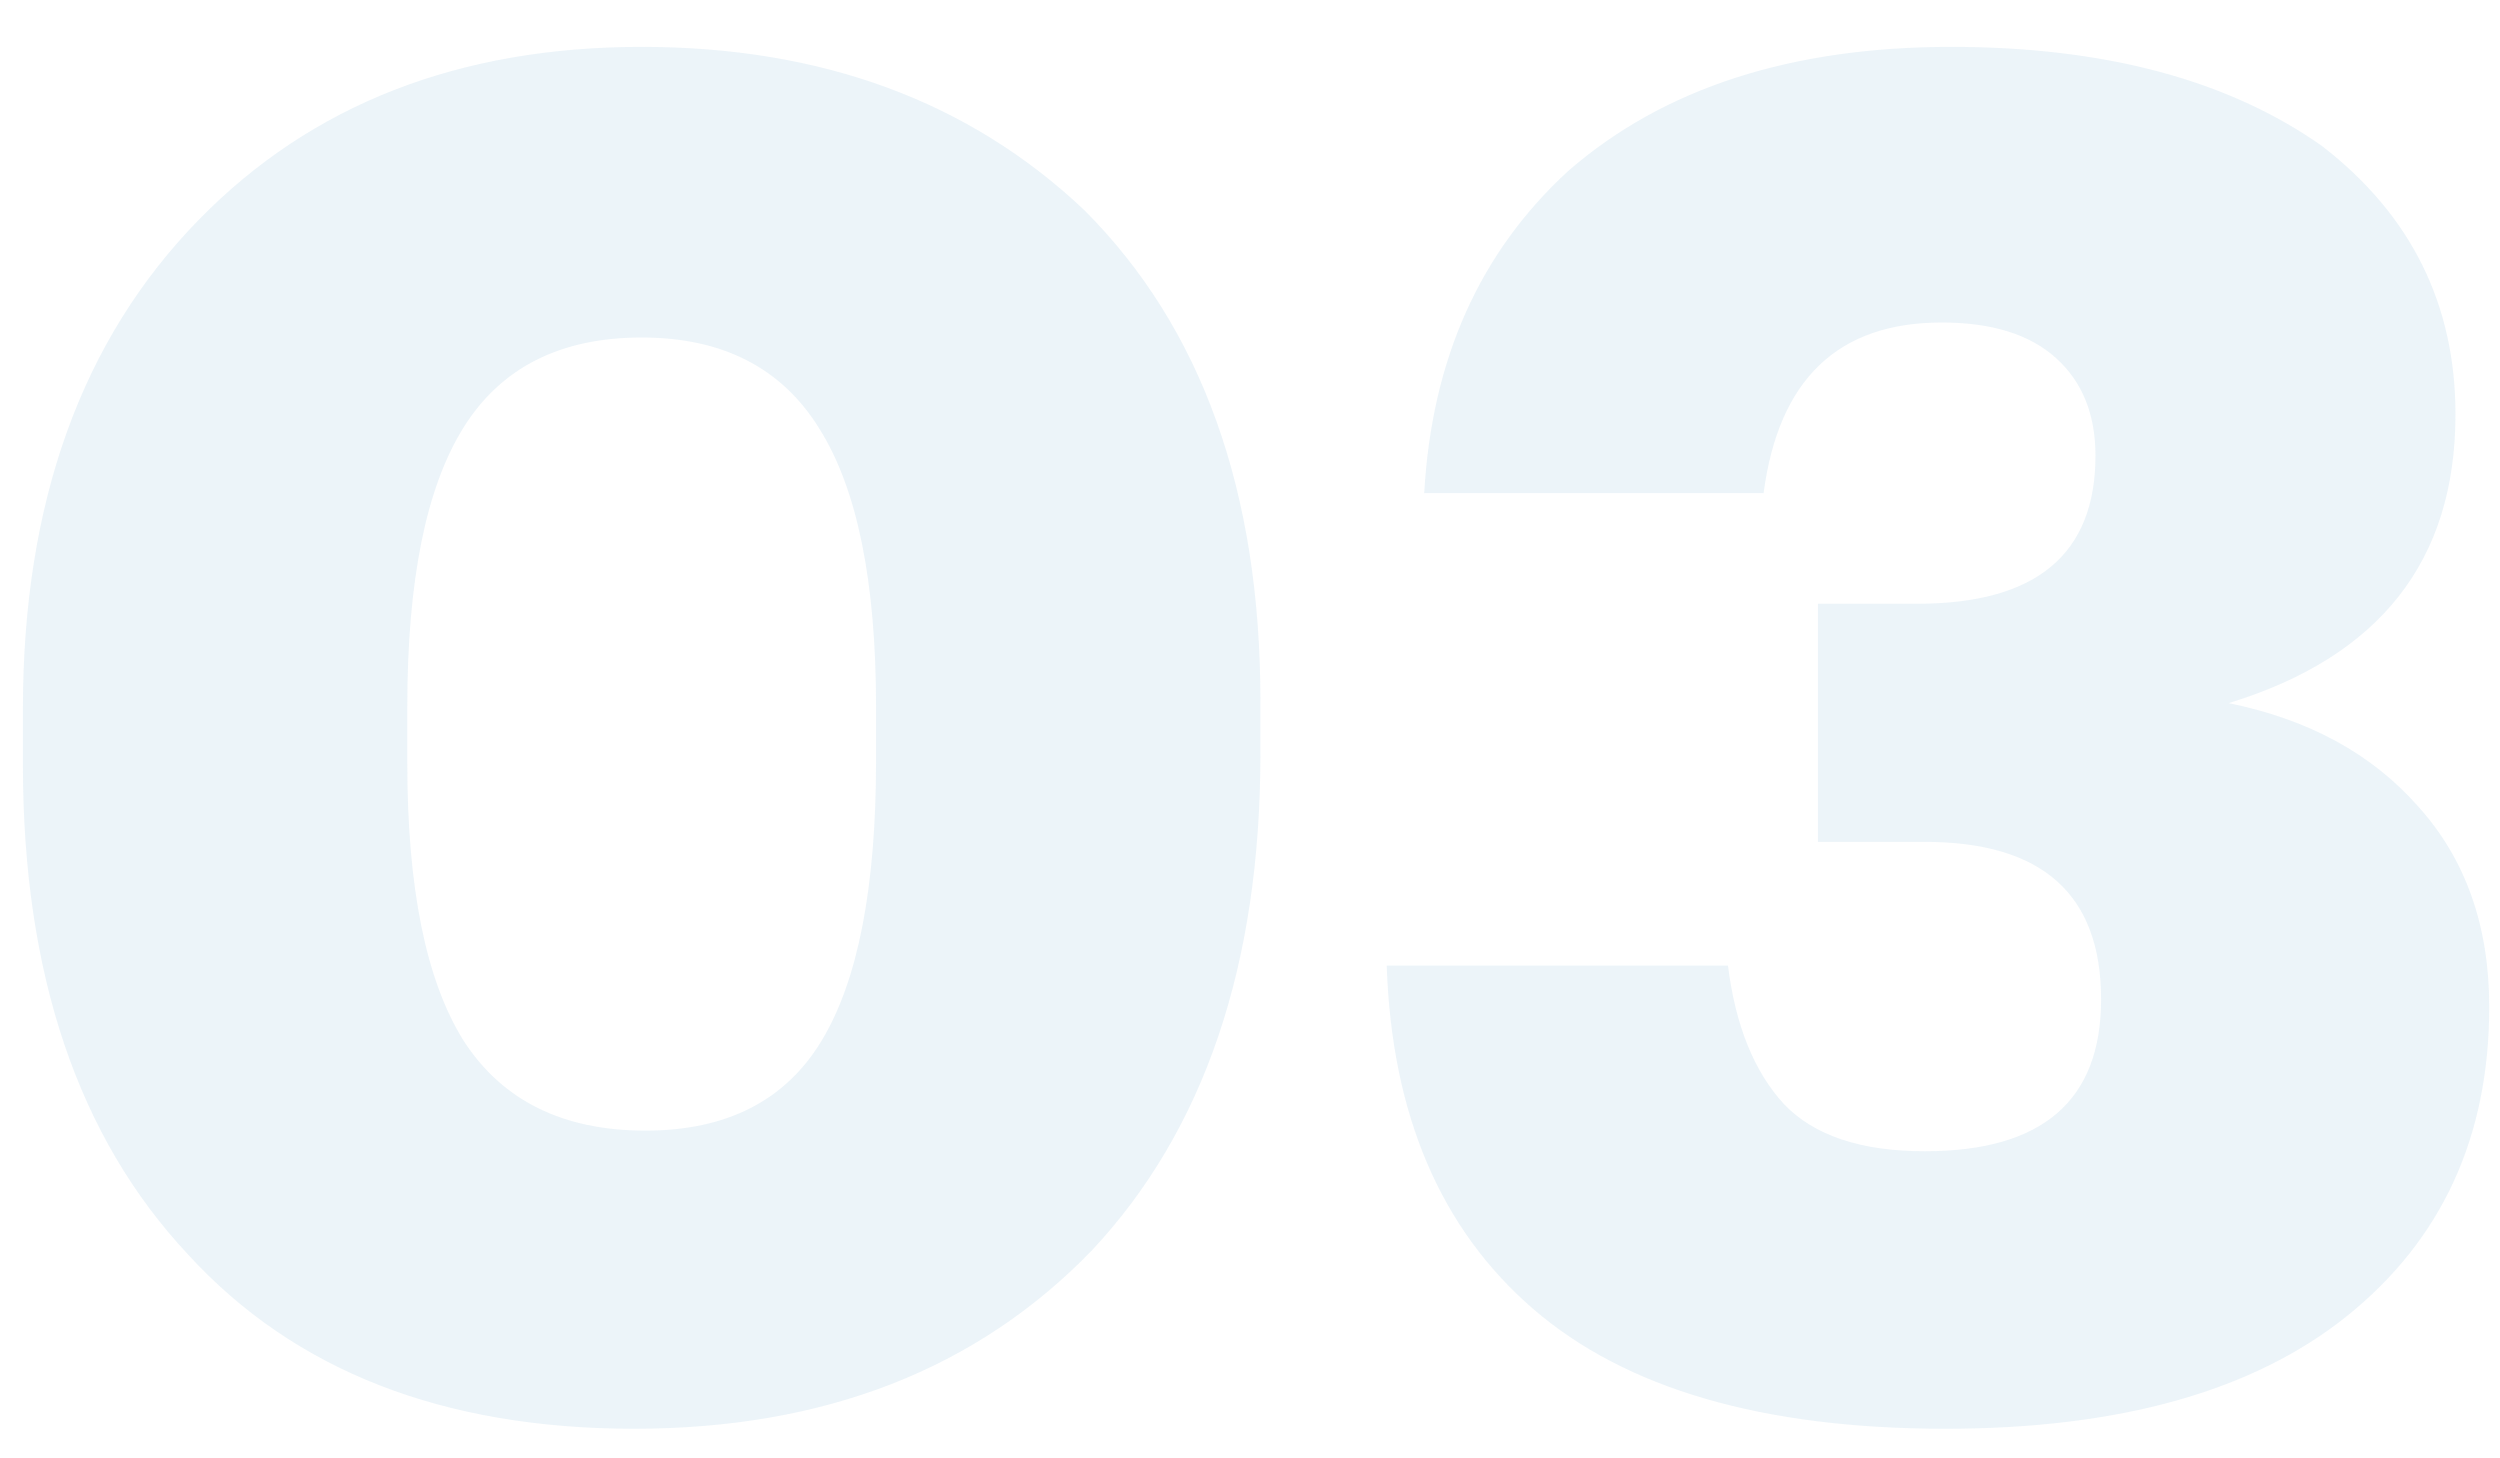 <svg width="48" height="28" viewBox="0 0 48 28" fill="none" xmlns="http://www.w3.org/2000/svg">
<path d="M12.392 21.708C13.952 21.708 15.08 21.132 15.776 19.98C16.472 18.828 16.82 17.04 16.82 14.616V13.572C16.82 11.172 16.46 9.396 15.74 8.244C15.02 7.068 13.88 6.48 12.32 6.48C10.76 6.48 9.62 7.056 8.9 8.208C8.18 9.36 7.82 11.148 7.82 13.572V14.652C7.82 17.052 8.18 18.828 8.9 19.98C9.644 21.132 10.808 21.708 12.392 21.708ZM12.176 27.432C8.504 27.432 5.648 26.316 3.608 24.084C1.496 21.828 0.44 18.696 0.44 14.688V13.608C0.44 9.648 1.568 6.516 3.824 4.212C5.984 2.004 8.816 0.9 12.32 0.9C15.776 0.9 18.608 1.944 20.816 4.032C23.072 6.288 24.2 9.432 24.2 13.464V14.472C24.2 18.528 23.12 21.708 20.96 24.012C18.752 26.292 15.824 27.432 12.176 27.432ZM37.353 27.432C33.849 27.432 31.209 26.664 29.433 25.128C27.657 23.592 26.721 21.396 26.625 18.54H33.177C33.321 19.692 33.681 20.58 34.257 21.204C34.833 21.804 35.733 22.104 36.957 22.104C39.213 22.104 40.341 21.132 40.341 19.188C40.341 17.172 39.213 16.164 36.957 16.164H34.905V11.592H36.813C39.093 11.592 40.233 10.644 40.233 8.748C40.233 7.956 39.981 7.332 39.477 6.876C38.973 6.42 38.241 6.192 37.281 6.192C35.289 6.192 34.149 7.284 33.861 9.468H27.345C27.489 6.9 28.413 4.836 30.117 3.276C31.941 1.692 34.389 0.9 37.461 0.9C40.413 0.9 42.789 1.536 44.589 2.808C46.293 4.128 47.145 5.844 47.145 7.956C47.145 10.764 45.693 12.612 42.789 13.5C44.325 13.812 45.537 14.472 46.425 15.48C47.337 16.488 47.793 17.772 47.793 19.332C47.793 21.828 46.881 23.808 45.057 25.272C43.257 26.712 40.689 27.432 37.353 27.432Z" fill="#4092BF" fill-opacity="0.1"/>
</svg>
